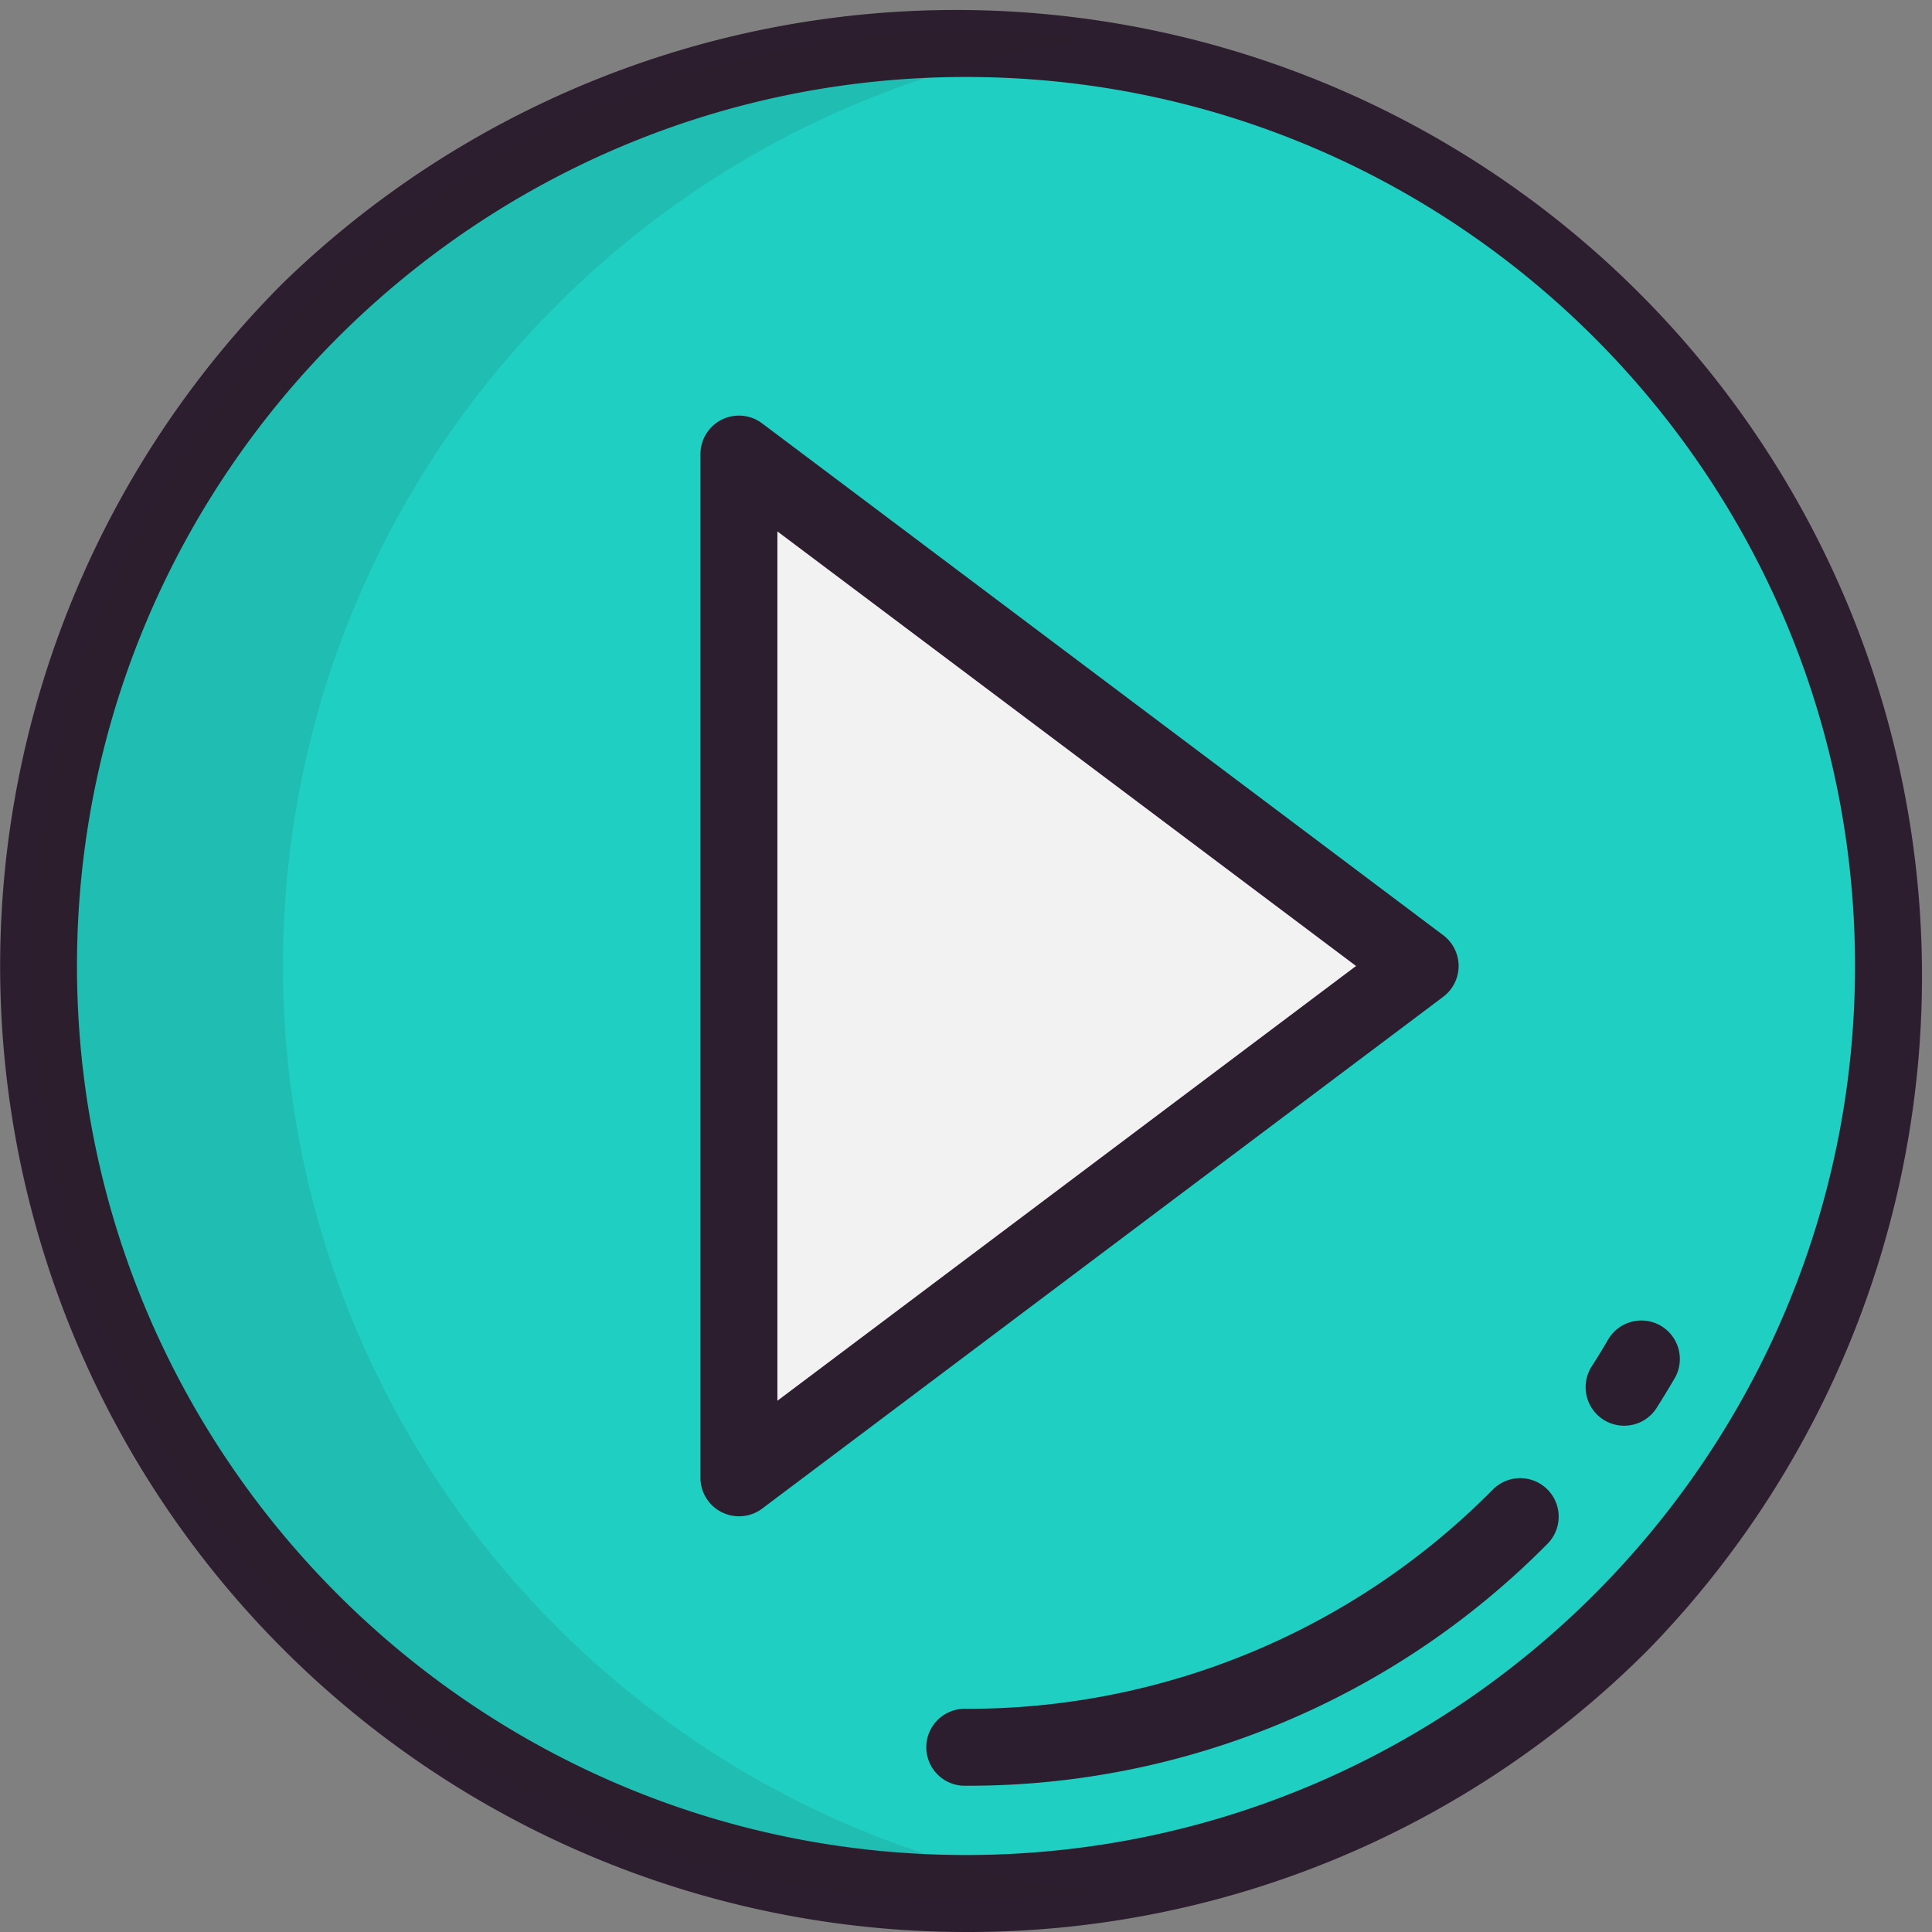 <svg id="Layer_1" data-name="Layer 1" xmlns="http://www.w3.org/2000/svg" viewBox="0 0 512 512"><rect x="0" y="0" width="512" height="512" fill="#808080" stroke="none"/><defs><style>.cls-1{fill:#1fcfc1;}.cls-2{fill:#f2f2f2;}.cls-3,.cls-4{fill:#2d1e2f;}.cls-4{opacity:0.1;isolation:isolate;}</style></defs><title>video-play</title><circle class="cls-1" cx="256" cy="256" r="245.8"/><polygon class="cls-2" points="195.82 391.63 376.35 256 195.82 120.37 195.82 391.63"/><path class="cls-3" d="M256,512A256,256,0,0,1,75,75,256,256,0,0,1,437,437,254.33,254.33,0,0,1,256,512Zm0-491.6C126.09,20.4,20.4,126.09,20.4,256S126.09,491.6,256,491.6,491.6,385.91,491.6,256,385.91,20.4,256,20.4Z"/><path class="cls-3" d="M195.82,401.83a10.21,10.21,0,0,1-10.19-10.2V120.37A10.2,10.2,0,0,1,202,112.22L382.48,247.85a10.2,10.2,0,0,1,0,16.3L202,399.78A10.16,10.16,0,0,1,195.82,401.83Zm10.2-261V371.21L359.37,256Z"/><path class="cls-3" d="M256,473.24a10.2,10.2,0,1,1,0-20.39,195.48,195.48,0,0,0,139.63-58.11,10.2,10.2,0,0,1,14.47,14.38A215.73,215.73,0,0,1,256,473.24Z"/><path class="cls-3" d="M430.4,377.83a10.21,10.21,0,0,1-8.58-15.71c1.52-2.36,3-4.79,4.41-7.22a10.2,10.2,0,0,1,17.63,10.26c-1.56,2.68-3.2,5.36-4.87,8A10.2,10.2,0,0,1,430.4,377.83Z"/><path class="cls-4" d="M75,256C75,130.52,168.29,26.84,289.32,10.57A249.18,249.18,0,0,0,256,8.33C119.22,8.33,8.33,119.21,8.33,256S119.22,503.67,256,503.67a249.18,249.18,0,0,0,33.32-2.24C168.29,485.16,75,381.49,75,256Z"/></svg>